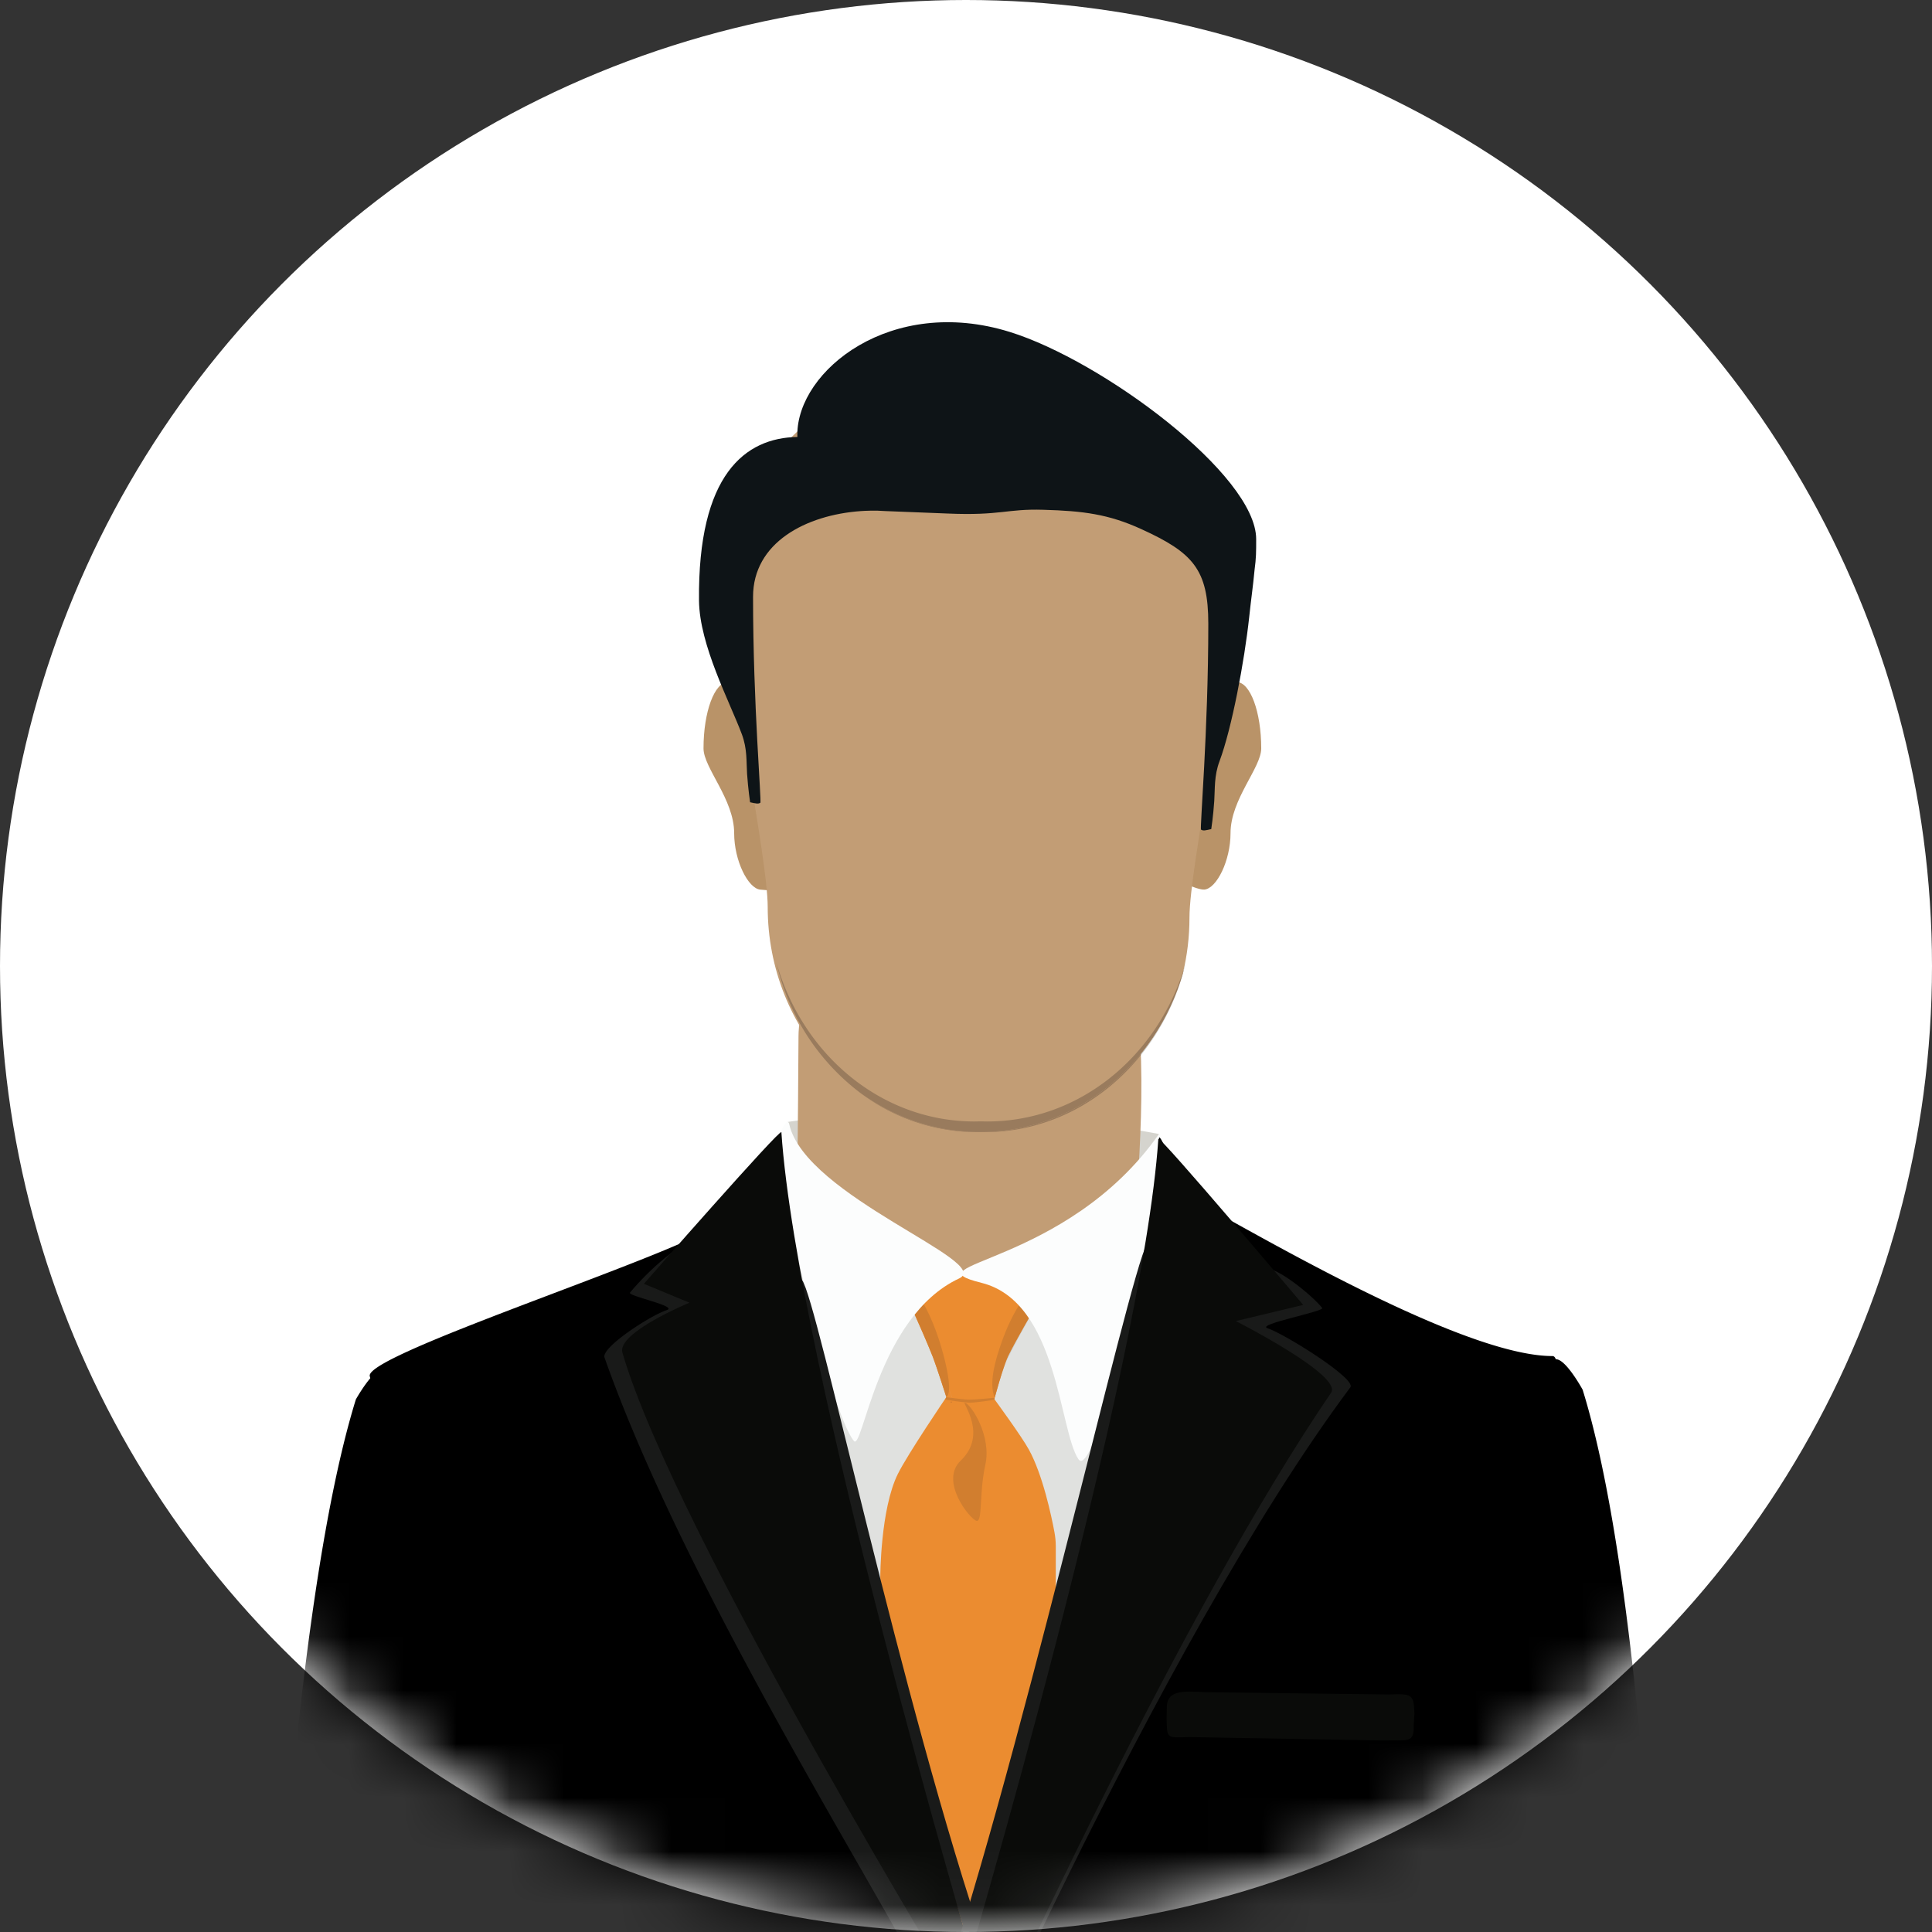<svg xmlns="http://www.w3.org/2000/svg" xmlns:xlink="http://www.w3.org/1999/xlink" width="36" height="36"><rect width="100%" height="100%" fill="#333333" stroke="none"/><defs><circle id="a" cx="18" cy="18" r="18"/></defs><g fill="none" fill-rule="evenodd"><mask id="b" fill="#fff"><use xlink:href="#a"/></mask><use fill="#FFF" xlink:href="#a"/><g mask="url(#b)"><path fill="#D5D4CE" d="M21.574 22.778h-7.03l.132-1.872s1.632-.252 3.482-.252c.86 0 3.438.476 3.438.476l-.022 1.648"/><path fill="#C29D75" d="M21.25 19.447c-.084-1.576-2.213-3.03-3.84-3.033-1.847-.004-2.528 2.113-2.531 2.89-.005 1.318-.04 4.288-.04 4.288-.903.457-1.15 3.563 3.766 3.573 3.383.007 3.38-2.607 2.46-3.653 0 0 .277-2.323.184-4.065"/><path fill="#B99368" d="M14.026 13.945c0 .683-.205-1.236-.459-1.236-.253 0-.458.554-.458 1.236 0 .363.571.948.571 1.58 0 .513.26 1.031.487 1.052 5.356.485-.14-2.996-.14-2.632m9.015-1.235c-.253 0-2.55 1.673-2.55 2.356 0 .683 1.698 1.534 1.95 1.51.228-.02.487-.538.487-1.051 0-.632.572-1.217.572-1.58 0-.682-.206-1.236-.459-1.236"/><path fill="#C29D75" d="M22.944 11.204c0 1.333-.78 4.938-.78 5.895 0 .359-.043.707-.123 1.038-.497 1.713-2.002 2.957-3.78 2.957-2.185 0-3.956-1.878-3.956-4.194 0-.958-.78-4.563-.78-5.895 0-.34.04-.671.116-.99.55-1.895 2.386-3.288 4.567-3.288 2.615 0 4.736 2.004 4.736 4.477"/><path fill="#E0E1DF" d="M14.303 23.138l3.23 12.923h.971l2.945-11.683-7.146-1.24"/><path fill="#EB8C30" d="M16.403 36.588l3.27-.377v-7.4c0-.088-.009-.176-.025-.262-.058-.31-.22-1.074-.477-1.539-.137-.25-.643-.94-.643-.94s.158-.598.262-.812c.195-.402.883-1.556.883-1.556l-3.01-.05s.56 1.22.72 1.636c.072.184.251.745.251.745s-.717 1.056-.904 1.432c-.327.659-.327 1.923-.327 1.923v7.2"/><path fill="#D17E2F" d="M18.062 26.137h-.002a5.12 5.12 0 01-.448-.059l.022-.044v.001h.001c.022.002.319.044.422.045h.004c.121 0 .475-.035.475-.035l-.008.038s-.344.054-.466.054"/><path fill="#C6C5C0" d="M17.737 26.034l-.022-.063a15.141 15.141 0 00-.23-.608 19.102 19.102 0 00-.377-.814c.143.288.281.576.351.74.08.183.279.744.279.744v.001m-.73-1.688l-.012-.024c-.082-.163-.273-.521-.298-.571l.015.008c.064.125.175.346.295.587"/><path fill="#D17E2F" d="M17.634 26.034s-.18-.562-.25-.746a20.516 20.516 0 00-.407-.942 98.796 98.796 0 00-.265-.587c.337.197.573.585.771 1.165.085.249.297.988.152 1.11h-.001"/><path fill="#B97130" d="M17.734 26.147l-.01-.033.01.033m-.013-.01a.14.14 0 01-.006-.016l.002-.004.025.004c-.006.006-.014.01-.02.017"/><path fill="#C6C5C0" d="M18.57 25.92c.053-.192.15-.517.22-.662.123-.253.44-.802.658-1.176l-.022.05s-.456.78-.651 1.182c-.07.144-.156.428-.206.605"/><path fill="#D17E2F" d="M18.536 26.042c-.123-.275.03-.75.12-1.01.21-.603.516-1.094.938-1.275l-.146.325c-.218.374-.535.923-.658 1.176-.07.145-.167.47-.22.661l-.034.123m-.332 2.298l-.008-.002c-.118-.025-.697-.738-.295-1.121.509-.485.023-1.08.076-1.08h.003c.116.032.5.617.38 1.158-.116.527-.05 1.044-.156 1.044"/><path fill="#FCFDFD" d="M14.707 20.95c-.032-.145-.148.11-.152.133-.128.862.908 5.221 1.356 5.767.166.202.436-2.317 1.961-3.028.66-.308-2.863-1.527-3.165-2.872"/><path fill="#FCFDFD" d="M21.596 21.13c-1.731 2.474-4.739 2.416-3.304 2.775 1.423.356 1.442 2.749 1.803 3.285.207.308.791-1.78 1.175-3.345.314-1.282.407-2.831.326-2.715"/><path fill="#000" d="M18.822 43.975a19.464 19.464 0 01-1.637-.002 19.856 19.856 0 01-7.236-1.684c.006-.68-.025-1.384-.094-2.155a36.862 36.862 0 00-.197-1.709C9.117 34.472 7.6 28.392 6.9 25.68a2.581 2.581 0 01-.01-.037c-.087-.337 3.994-1.697 5.758-2.46a7.15 7.15 0 00.536-.254c.4-.216 1.496-1.807 1.335-1.384-.111.29-.104.865-.016 1.628.022.197.055.406.088.627.1.612.23 1.308.39 2.055v.003c.024.108.05.217.072.327a117.35 117.35 0 001.35 5.377l.064.232c0 .003.004.006.005.009.465 1.695.912 3.23 1.22 4.258.033.116.064.225.095.327h-.001l.01.039.15.5.002.007.137.45s.003.034.014.098c0 .041.015.095.024.16l.003.002c.013.09.028.201.05.334.011.112.033.24.044.38.011.03.011.06.022.09.154 1.162.401 3.175.58 5.527"/><path fill="#191A19" d="M18.25 43.99a19.91 19.91 0 01-1.506-.04c.142-2.312.395-4.476.82-6.173.03-.122-.188-.573-.564-1.258a73.48 73.48 0 00-.597-1.062c-1.47-2.576-3.949-6.786-5.139-10.162-.065-.184.847-.78 1.16-.883.222-.072-.734-.263-.685-.326a5.01 5.01 0 01.753-.727c.17-.126.313-.197.364-.131.682.873 2.275 5.49 3.547 9.392.473 1.45.902 2.802 1.223 3.827l.07.221.17.55h.001l.012.039.154.497.103.333.075.245v.056l.002.114c.006.611.025 2.799.037 5.487"/><path fill="#000" d="M28.003 30.686c-.475 2.508-.707 5.072-1.162 6.806a24.69 24.69 0 00-.517 2.456c-.124.799-.2 1.582-.22 2.343a19.871 19.871 0 01-8.076 1.7c-.283 0-.567-.006-.846-.018.085-1.983.202-3.41.224-3.68.011-.004.004-.008.004-.011h.001l.004-.035.042-.165v-.001c.085-.34.294-1.18.576-2.327l.045-.185c.007-.029.01-.058.021-.086.022-.078.039-.156.058-.236v-.002c.07-.281.14-.577.217-.885.022-.098.044-.198.077-.298.352-1.459.764-3.164 1.17-4.889h-.001v-.002c.017-.075.032-.151.05-.227.342-1.458.683-2.923.97-4.259a93.65 93.65 0 00.486-2.276l.002-.004.017-.08a73.641 73.641 0 00.22-1.136c.022-.144.055-.28.077-.41a14.5 14.5 0 00.143-1.002c.022-.231.031-.4.017-.495a.388.388 0 01-.006-.056c0-.037.007-.04.025-.016.013.017.03.047.05.087.14.272.455 1.003.735 1.154.149.081.334.184.547.303 1.54.854 4.545 2.514 5.973 2.514.03 0 .05.02.064.06.145.406-.507 2.827-.987 5.358"/><path fill="#191A19" d="M25.162 25.85c.117-.157-1.231-.999-1.545-1.101-.22-.072 1.07-.313 1.02-.377-.183-.236-.974-.88-1.11-.705-1.22 1.561-6.127 16.652-6.127 16.652s4.148-9.63 7.762-14.469"/><path fill="#000" d="M9.918 39.282l-.217 2.896a19.88 19.88 0 01-3.785-2.28c-.313-.25-.618-.508-.915-.774.302-5.258.802-10.374 1.63-13.048 0 0 .128-.23.27-.396.087-.104.18-.183.253-.167.215.049 2.764 13.77 2.764 13.77M31 39.203a19.908 19.908 0 01-4.532 2.923l-.2-3.025s2.42-13.668 2.7-13.769a.089.089 0 01.022-.004c.186-.01.5.567.5.567.838 2.704 1.288 7.94 1.51 13.308"/><path fill="#0A0B09" d="M26.342 32.146c.014.357-.127.268-.566.285l-3.62-.063c-.44.018-.404.017-.418-.34l.004-.187c-.014-.357.302-.33.716-.31l3.422.043c.44-.018.462 0 .476.356l-.014.216"/><path fill="#191A19" d="M14.906 23.871c-.286 1.348 1.903 8.337 1.903 8.337l1.14 3.688.142-.413c-1.606-5.045-3.063-12.185-3.185-11.612"/><path fill="#0A0B09" d="M18.158 36.611V37.7s-5.579-9.12-6.56-12.494c-.11-.373 1.249-.932 1.249-.932l-.849-.352s2.556-2.918 2.562-2.825c.295 4.376 3.598 15.515 3.598 15.515"/><path fill="#191A19" d="M21.418 23.17c.287 1.348-1.902 8.338-1.902 8.338l-1.686 5.837-.19-.506c1.631-5.007 3.657-14.241 3.778-13.668"/><path fill="#0A0B09" d="M17.986 36.738s-.289 1.3-.38 2.267c-.059.619-.213 1.224-.176 1.14 1.212-2.806 4.643-10.19 7.373-14.194.22-.321-1.776-1.335-1.776-1.335l1.256-.301s-2.692-3.186-2.699-3.093c-.295 4.376-3.598 15.516-3.598 15.516"/><path fill="#C7C6C1" d="M21.259 19.66v-.023c.35-.432.62-.941.782-1.5l.02-.086a4.28 4.28 0 00.033-.11 4.308 4.308 0 01-.835 1.72"/><path fill="#997B5D" d="M18.343 21.096h-.131a3.637 3.637 0 01-2.185-.734 3.783 3.783 0 002.234.732c1.198 0 2.272-.565 2.997-1.457v.023c-.709.88-1.752 1.436-2.915 1.436"/><path fill="#997B5D" d="M18.26 21.094c-.828 0-1.597-.27-2.233-.732a4.216 4.216 0 01-1.559-2.422c.488 1.712 1.952 2.957 3.692 2.957l.113-.002.122.002c1.702 0 3.148-1.191 3.666-2.846a3.905 3.905 0 01-.02.086 4.263 4.263 0 01-.783 1.5c-.725.892-1.8 1.457-2.997 1.457"/><path fill="#0E1417" d="M23.407 10.046c0-1.196-2.864-3.325-4.592-3.861-2.21-.687-3.958.718-3.958 1.914l.001.043c-.972.016-1.857.696-1.833 3.05.009.831.57 1.878.799 2.491.102.274.082.515.097.74.02.288.056.526.056.526.108.023.149.035.19.01.028-.018-.135-1.823-.135-3.839 0-1.008.983-1.525 2.013-1.597.075-.005.265-.015.45 0 .205.01.86.032 1.166.046.992.042 1.092-.091 1.782-.07.735.021 1.214.08 1.83.363.957.437 1.242.751 1.242 1.76 0 2.015-.162 3.82-.135 3.837.042.026.082.014.19-.01 0 0 .037-.237.056-.526.015-.224-.005-.465.098-.739.229-.613.464-1.86.553-2.686.038-.36.069-.55.1-.879.03-.222.03-.332.03-.573"/></g></g></svg>